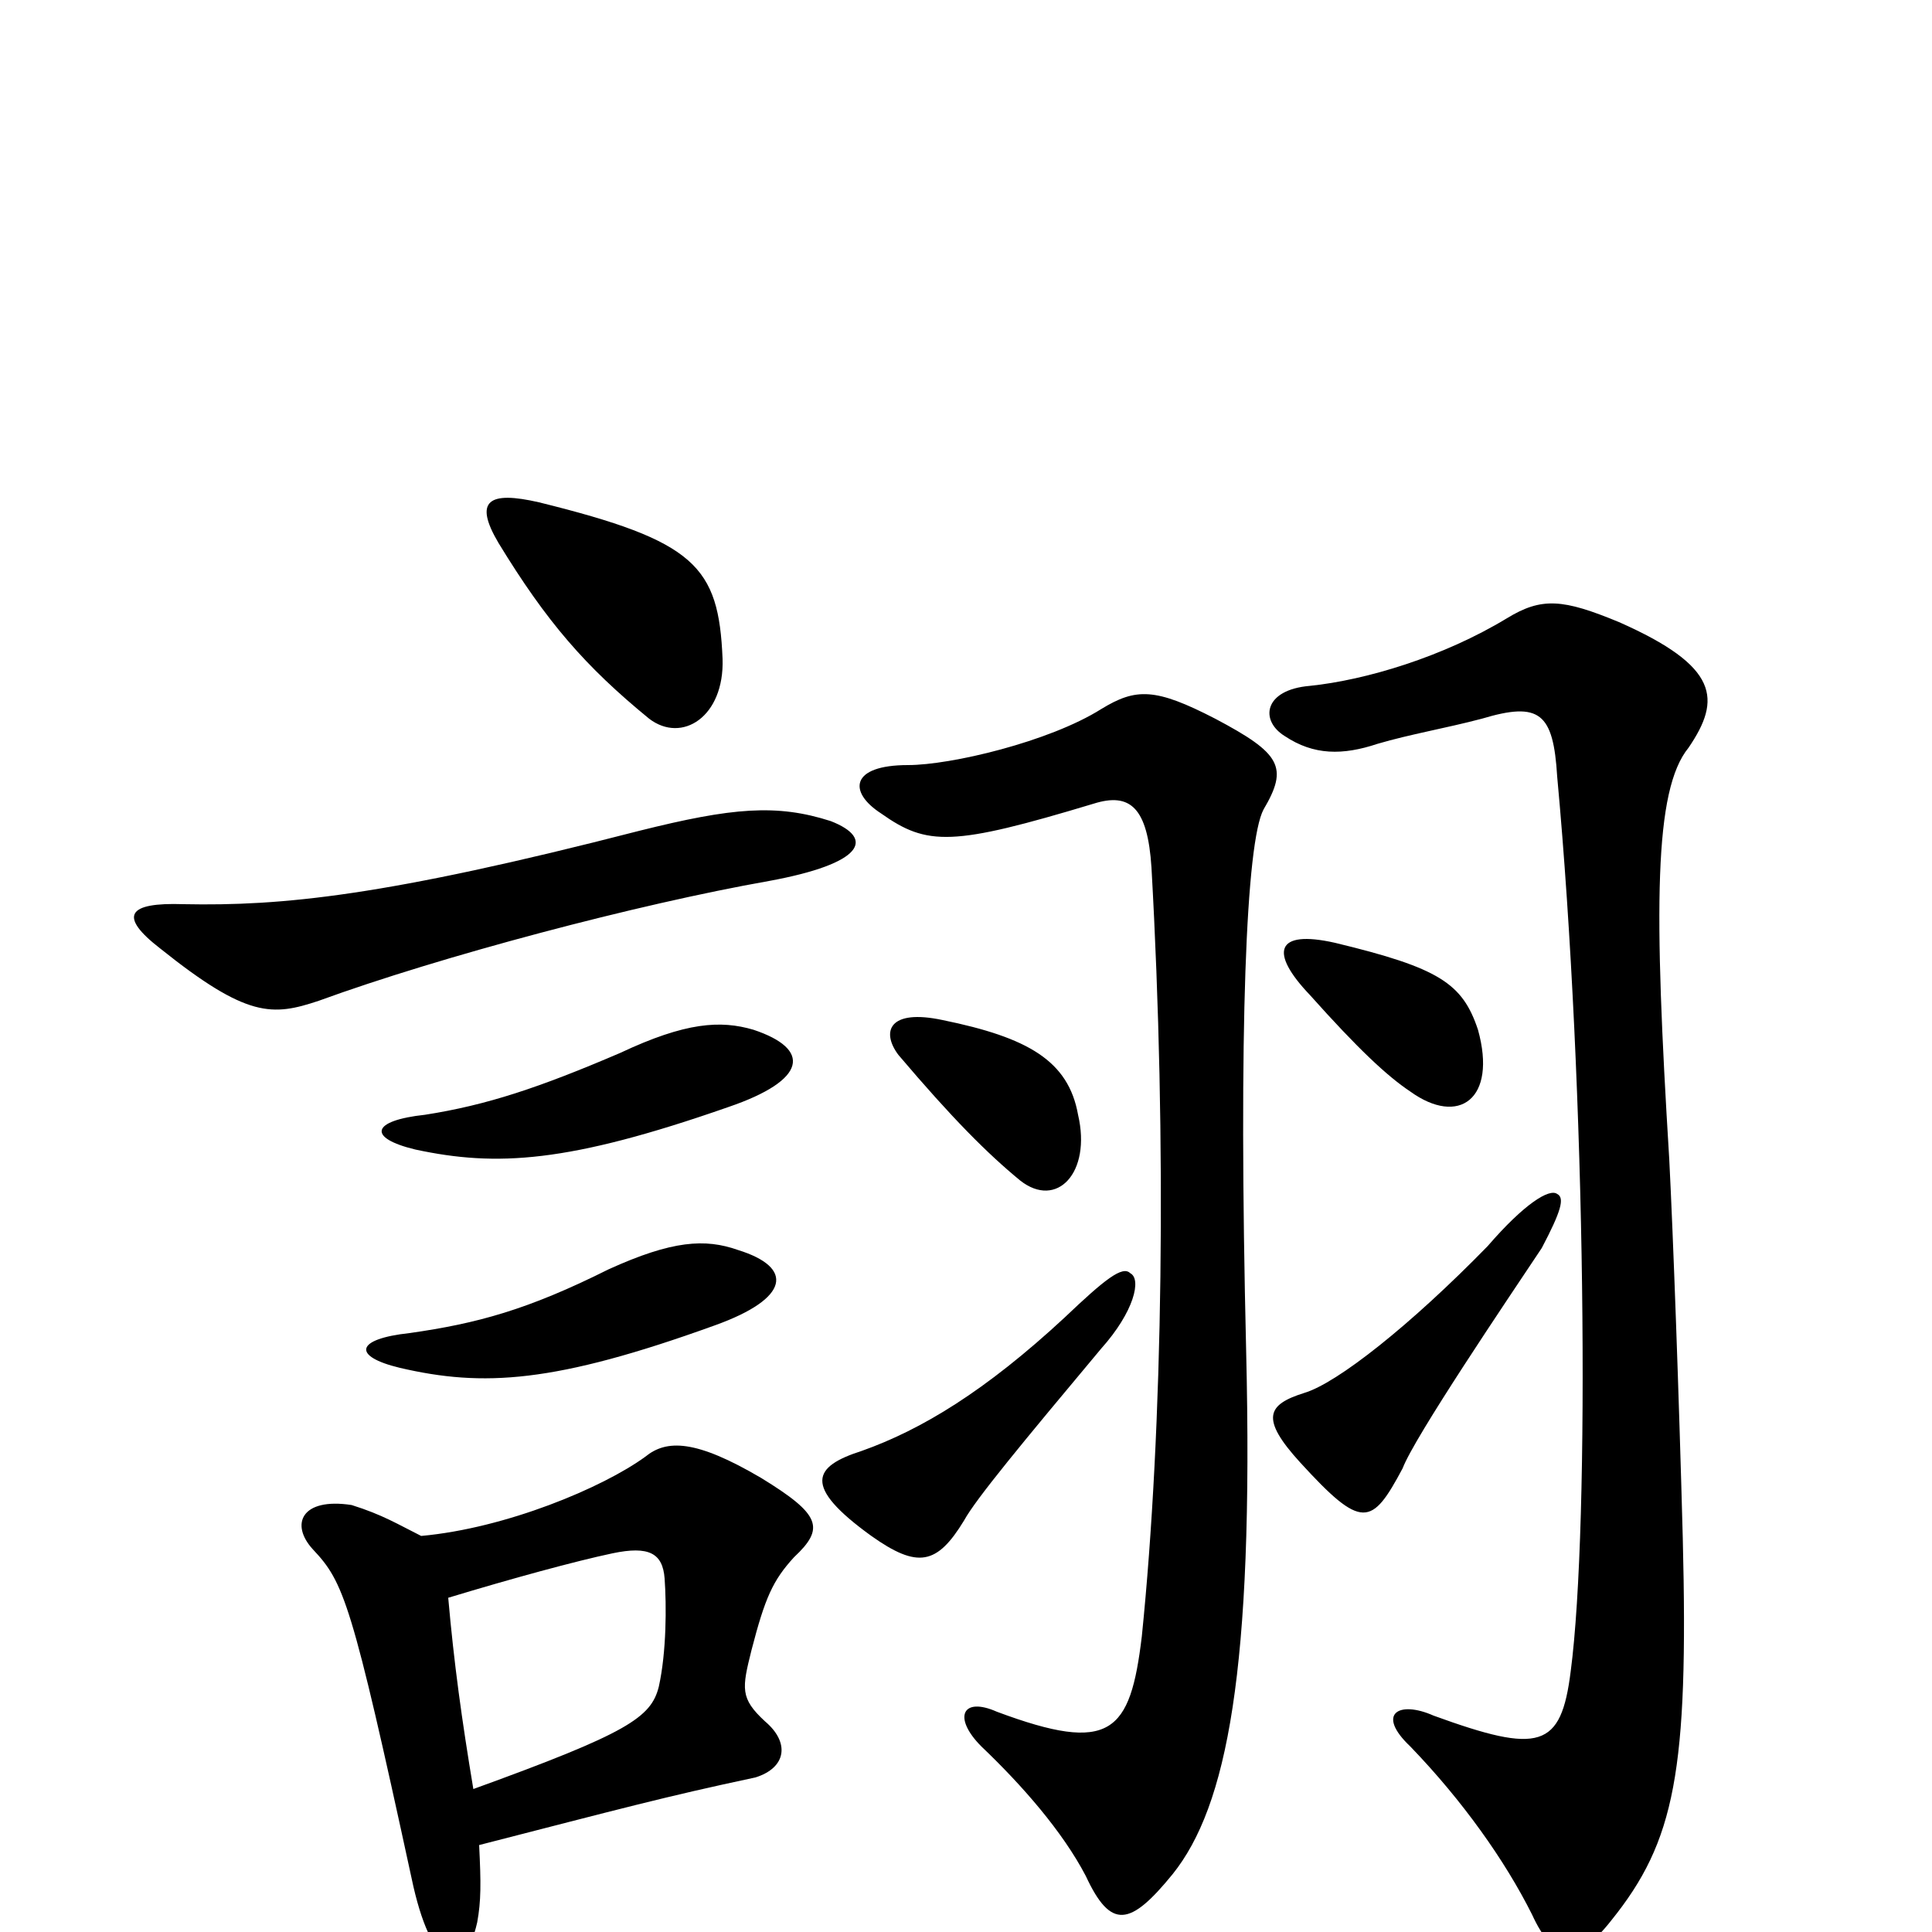 <svg xmlns="http://www.w3.org/2000/svg" viewBox="0 -1000 1000 1000">
	<path fill="#000000" d="M585 -341C581 -345 572 -338 551 -318C510 -280 477 -260 446 -249C421 -241 415 -231 451 -205C475 -188 485 -190 499 -213C505 -224 529 -253 570 -302C587 -321 591 -338 585 -341ZM806 -382C802 -385 789 -377 770 -355C730 -314 692 -284 675 -279C656 -273 652 -266 673 -243C705 -208 710 -210 726 -240C732 -256 780 -327 798 -354C808 -373 810 -380 806 -382ZM654 -581C667 -603 663 -610 629 -628C598 -644 588 -644 570 -633C543 -616 492 -604 470 -604C440 -604 439 -590 456 -579C480 -562 493 -562 566 -584C585 -590 594 -582 596 -551C604 -409 602 -261 591 -153C585 -103 575 -92 516 -114C498 -122 493 -111 508 -96C529 -76 550 -52 562 -29C575 -1 585 -3 607 -30C635 -65 649 -135 645 -301C641 -468 645 -564 654 -581ZM874 -613C891 -638 890 -655 838 -678C809 -690 798 -691 780 -680C747 -660 707 -648 678 -645C654 -643 652 -627 665 -619C680 -609 695 -609 713 -615C730 -620 748 -623 767 -628C797 -637 804 -631 806 -598C821 -436 823 -211 813 -135C808 -95 797 -92 742 -112C724 -120 712 -113 730 -96C757 -68 779 -37 793 -9C804 15 816 17 834 -6C867 -47 874 -83 871 -204C869 -279 866 -361 864 -400C856 -530 856 -591 874 -613ZM558 -423C553 -451 532 -463 488 -472C460 -478 456 -466 465 -454C493 -421 511 -403 528 -389C547 -374 565 -393 558 -423ZM765 -467C757 -491 745 -499 691 -512C660 -519 657 -507 678 -485C703 -457 718 -443 730 -435C755 -417 775 -431 765 -467ZM382 -353C365 -359 348 -358 315 -343C273 -322 247 -315 212 -310C184 -307 182 -298 207 -292C250 -282 287 -284 370 -314C409 -328 411 -344 382 -353ZM390 -467C373 -472 355 -471 321 -455C279 -437 252 -428 220 -423C192 -420 190 -411 215 -405C257 -396 294 -398 377 -427C418 -441 420 -457 390 -467ZM232 -173C265 -183 298 -192 317 -196C336 -200 343 -196 344 -183C345 -169 345 -145 341 -127C337 -111 325 -103 245 -74C239 -110 235 -139 232 -173ZM248 -45C322 -64 344 -70 391 -80C407 -85 409 -98 396 -109C383 -121 384 -126 389 -146C396 -173 400 -182 411 -194C427 -209 425 -216 394 -235C360 -255 345 -255 334 -246C312 -230 262 -209 218 -205C206 -211 198 -216 182 -221C156 -225 150 -211 162 -198C178 -181 182 -171 213 -28C223 20 240 26 247 -5C249 -16 249 -25 248 -45ZM430 -575C402 -584 379 -582 331 -570C199 -536 146 -531 95 -532C66 -533 61 -526 83 -509C128 -473 141 -474 165 -482C228 -505 330 -532 398 -544C447 -553 453 -566 430 -575ZM374 -659C372 -707 360 -720 279 -740C253 -746 245 -741 258 -719C283 -678 303 -655 336 -628C353 -615 375 -629 374 -659Z"/>
</svg>